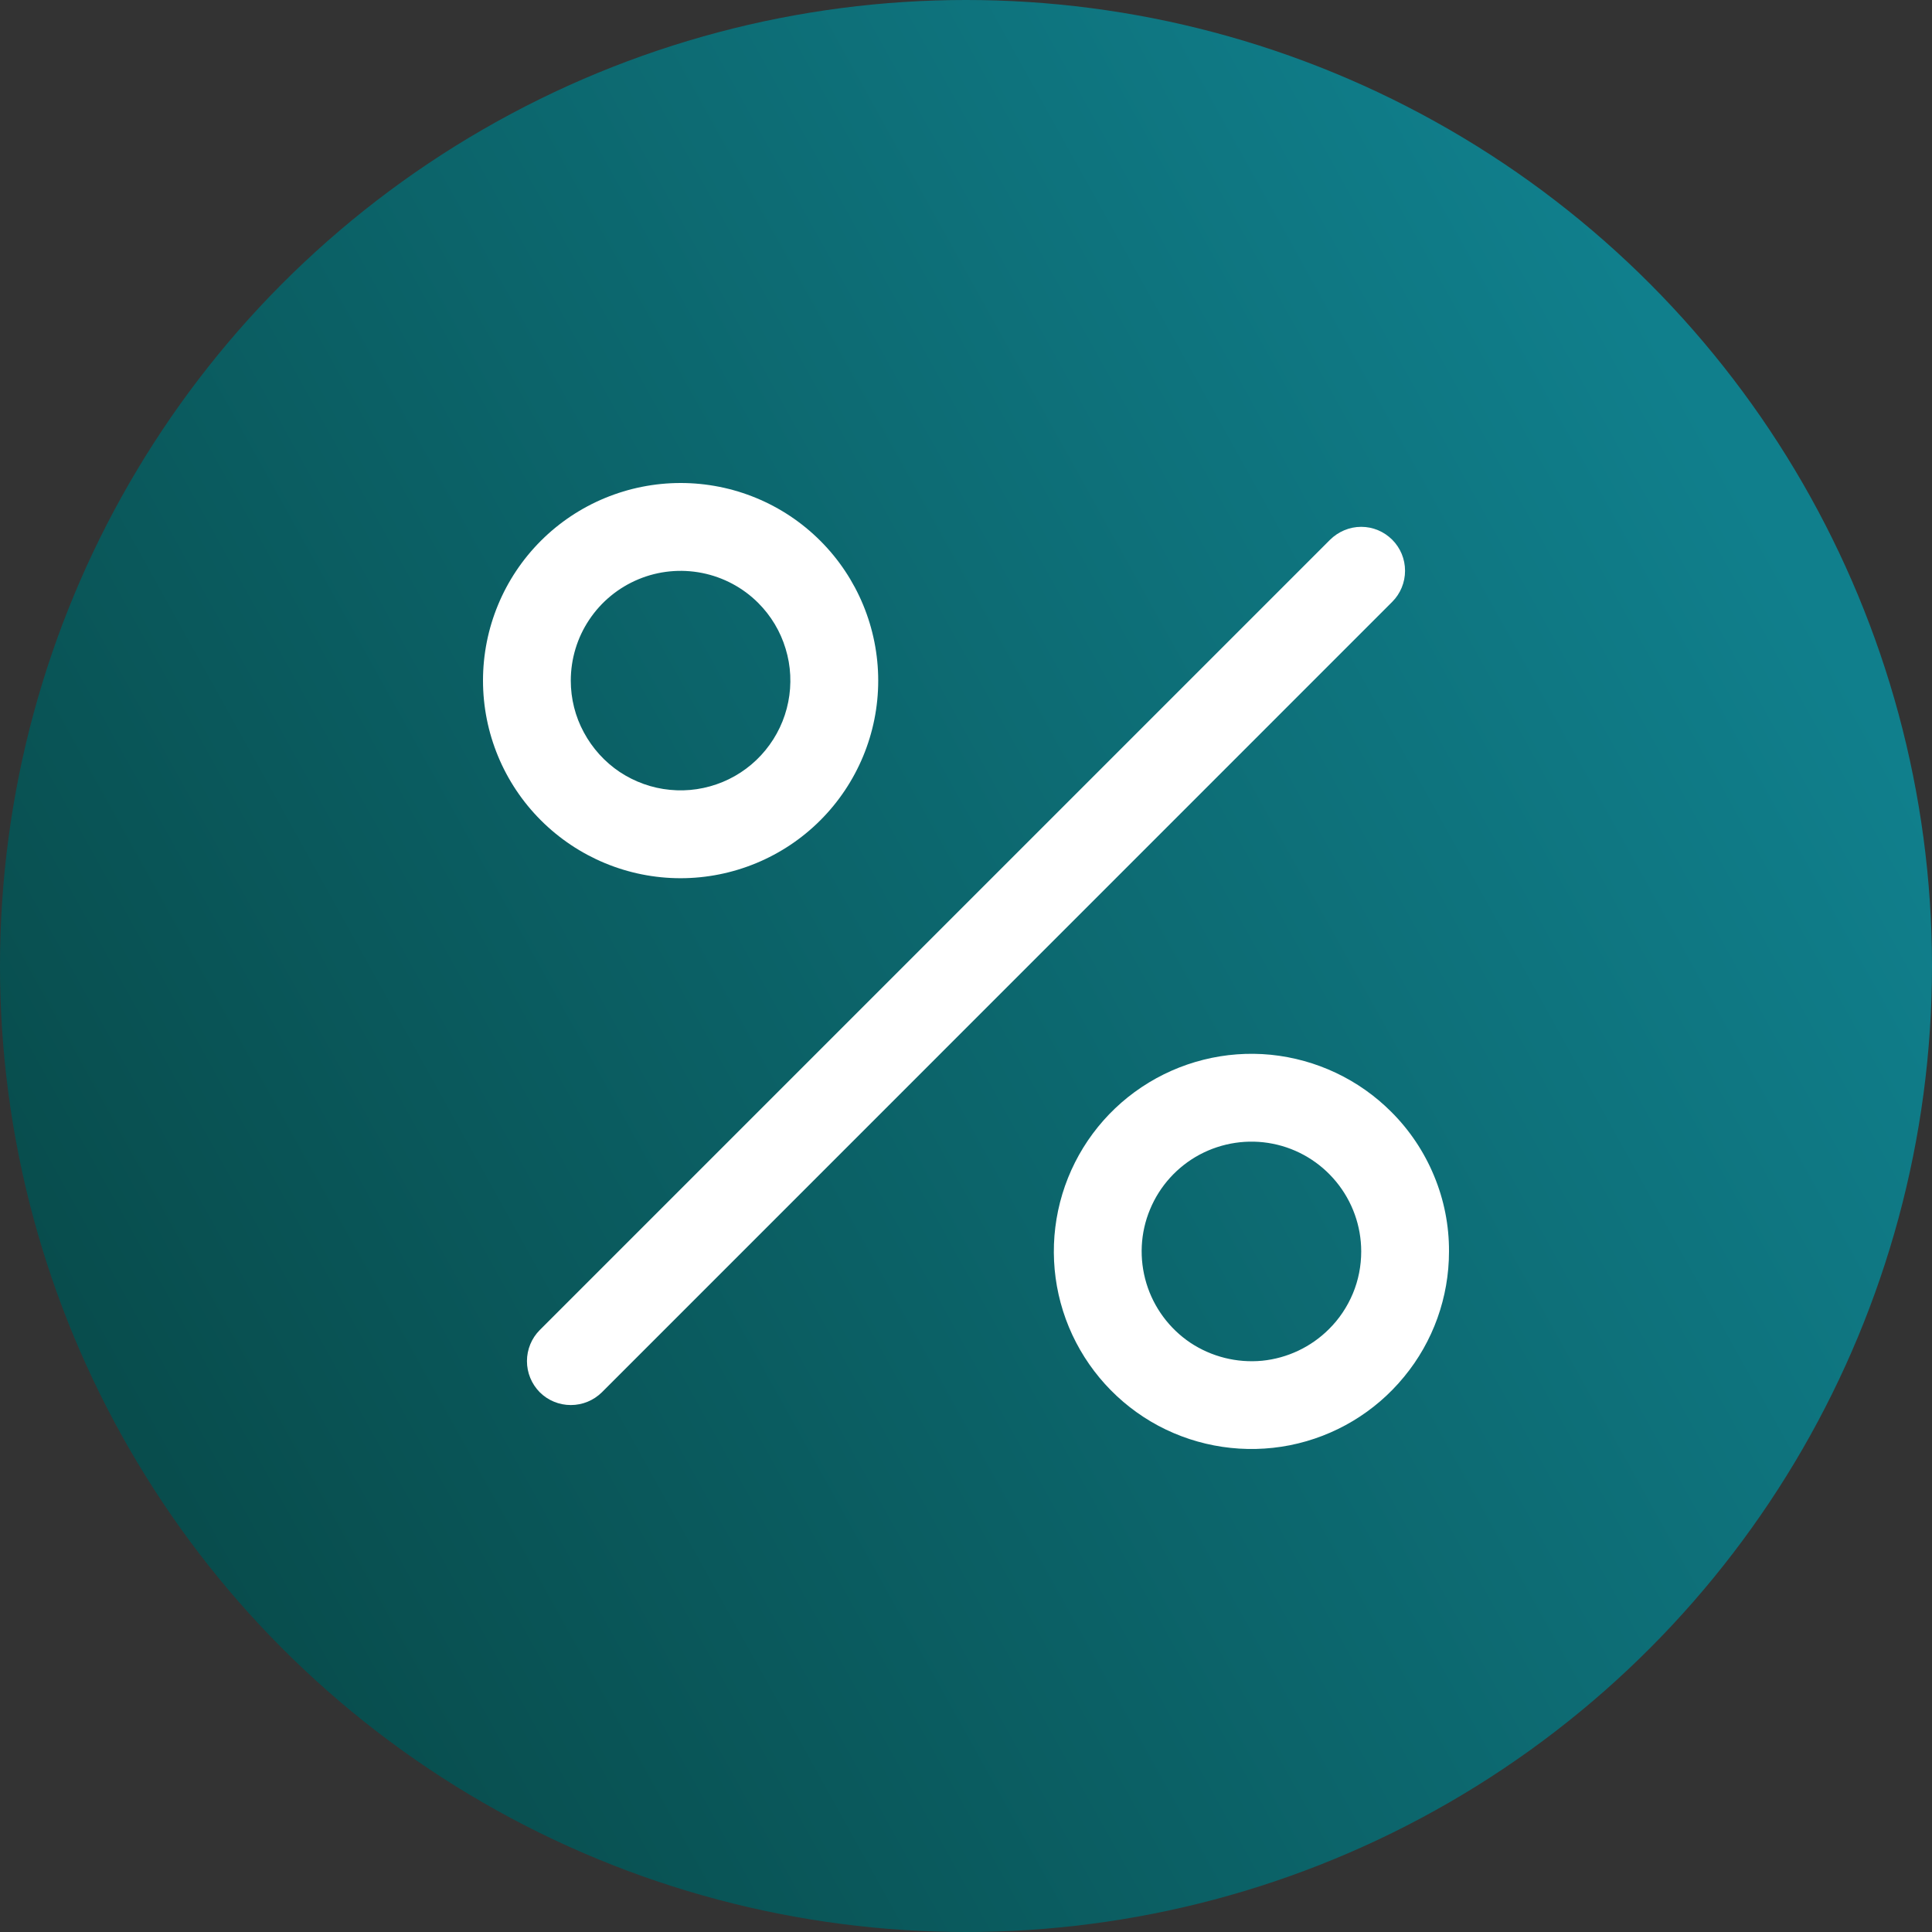 <svg width="16" height="16" viewBox="0 0 16 16" fill="none" xmlns="http://www.w3.org/2000/svg">
<rect x="0" y="0" width="16" height="16" fill="#333333" stroke="none"/>
<g clip-path="url(#clip0_1880_53021)">
<circle cx="8" cy="8" r="8" fill="url(#paint0_linear_1880_53021)"/>
<path d="M11.53 4.984L4.985 11.53C4.916 11.598 4.824 11.636 4.727 11.636C4.631 11.636 4.538 11.598 4.47 11.53C4.402 11.461 4.364 11.369 4.364 11.272C4.364 11.176 4.402 11.083 4.47 11.015L11.015 4.47C11.084 4.402 11.176 4.363 11.273 4.363C11.369 4.363 11.461 4.401 11.53 4.47C11.598 4.538 11.636 4.63 11.636 4.727C11.636 4.823 11.598 4.916 11.53 4.984V4.984ZM4.479 6.793C4.172 6.486 4 6.07 4 5.636C4 5.202 4.172 4.786 4.479 4.479C4.786 4.172 5.203 4 5.637 4C6.071 4 6.487 4.172 6.794 4.479C7.101 4.786 7.273 5.203 7.273 5.637C7.273 6.071 7.1 6.487 6.793 6.794C6.487 7.1 6.07 7.273 5.636 7.273C5.202 7.273 4.786 7.1 4.479 6.793ZM4.727 5.637C4.727 5.787 4.764 5.934 4.835 6.065C4.906 6.197 5.008 6.31 5.132 6.393C5.256 6.475 5.399 6.527 5.548 6.541C5.697 6.556 5.847 6.533 5.985 6.476C6.123 6.419 6.245 6.328 6.339 6.213C6.434 6.097 6.499 5.96 6.528 5.813C6.557 5.667 6.55 5.515 6.506 5.372C6.463 5.229 6.385 5.099 6.279 4.993C6.152 4.866 5.99 4.78 5.814 4.745C5.637 4.71 5.454 4.728 5.288 4.797C5.122 4.866 4.98 4.982 4.88 5.132C4.78 5.281 4.727 5.457 4.727 5.637ZM12 10.364C12 10.743 11.869 11.11 11.628 11.402C11.388 11.695 11.054 11.895 10.682 11.969C10.311 12.042 9.926 11.985 9.592 11.807C9.258 11.628 8.997 11.339 8.852 10.99C8.707 10.64 8.688 10.251 8.798 9.888C8.908 9.526 9.14 9.213 9.455 9.003C9.77 8.793 10.148 8.698 10.524 8.735C10.901 8.773 11.253 8.939 11.521 9.207C11.673 9.358 11.794 9.539 11.876 9.737C11.959 9.936 12.001 10.149 12 10.364ZM11.273 10.364C11.273 10.154 11.2 9.95 11.066 9.787C10.933 9.625 10.748 9.513 10.541 9.472C10.335 9.431 10.121 9.463 9.935 9.562C9.75 9.661 9.604 9.822 9.524 10.016C9.443 10.21 9.433 10.426 9.494 10.628C9.555 10.829 9.684 11.003 9.858 11.12C10.033 11.236 10.243 11.289 10.453 11.269C10.662 11.248 10.858 11.155 11.006 11.007C11.091 10.923 11.158 10.822 11.204 10.712C11.25 10.602 11.273 10.483 11.273 10.364Z" fill="white"/>
</g>
<defs>
<linearGradient id="paint0_linear_1880_53021" x1="1.5" y1="12.5" x2="15" y2="5" gradientUnits="userSpaceOnUse">
<stop stop-color="#084D4D"/>
<stop offset="1" stop-color="#107F8C"/>
</linearGradient>
<clipPath id="clip0_1880_53021">
<rect width="16" height="16" fill="white"/>
</clipPath>
</defs>
</svg>
